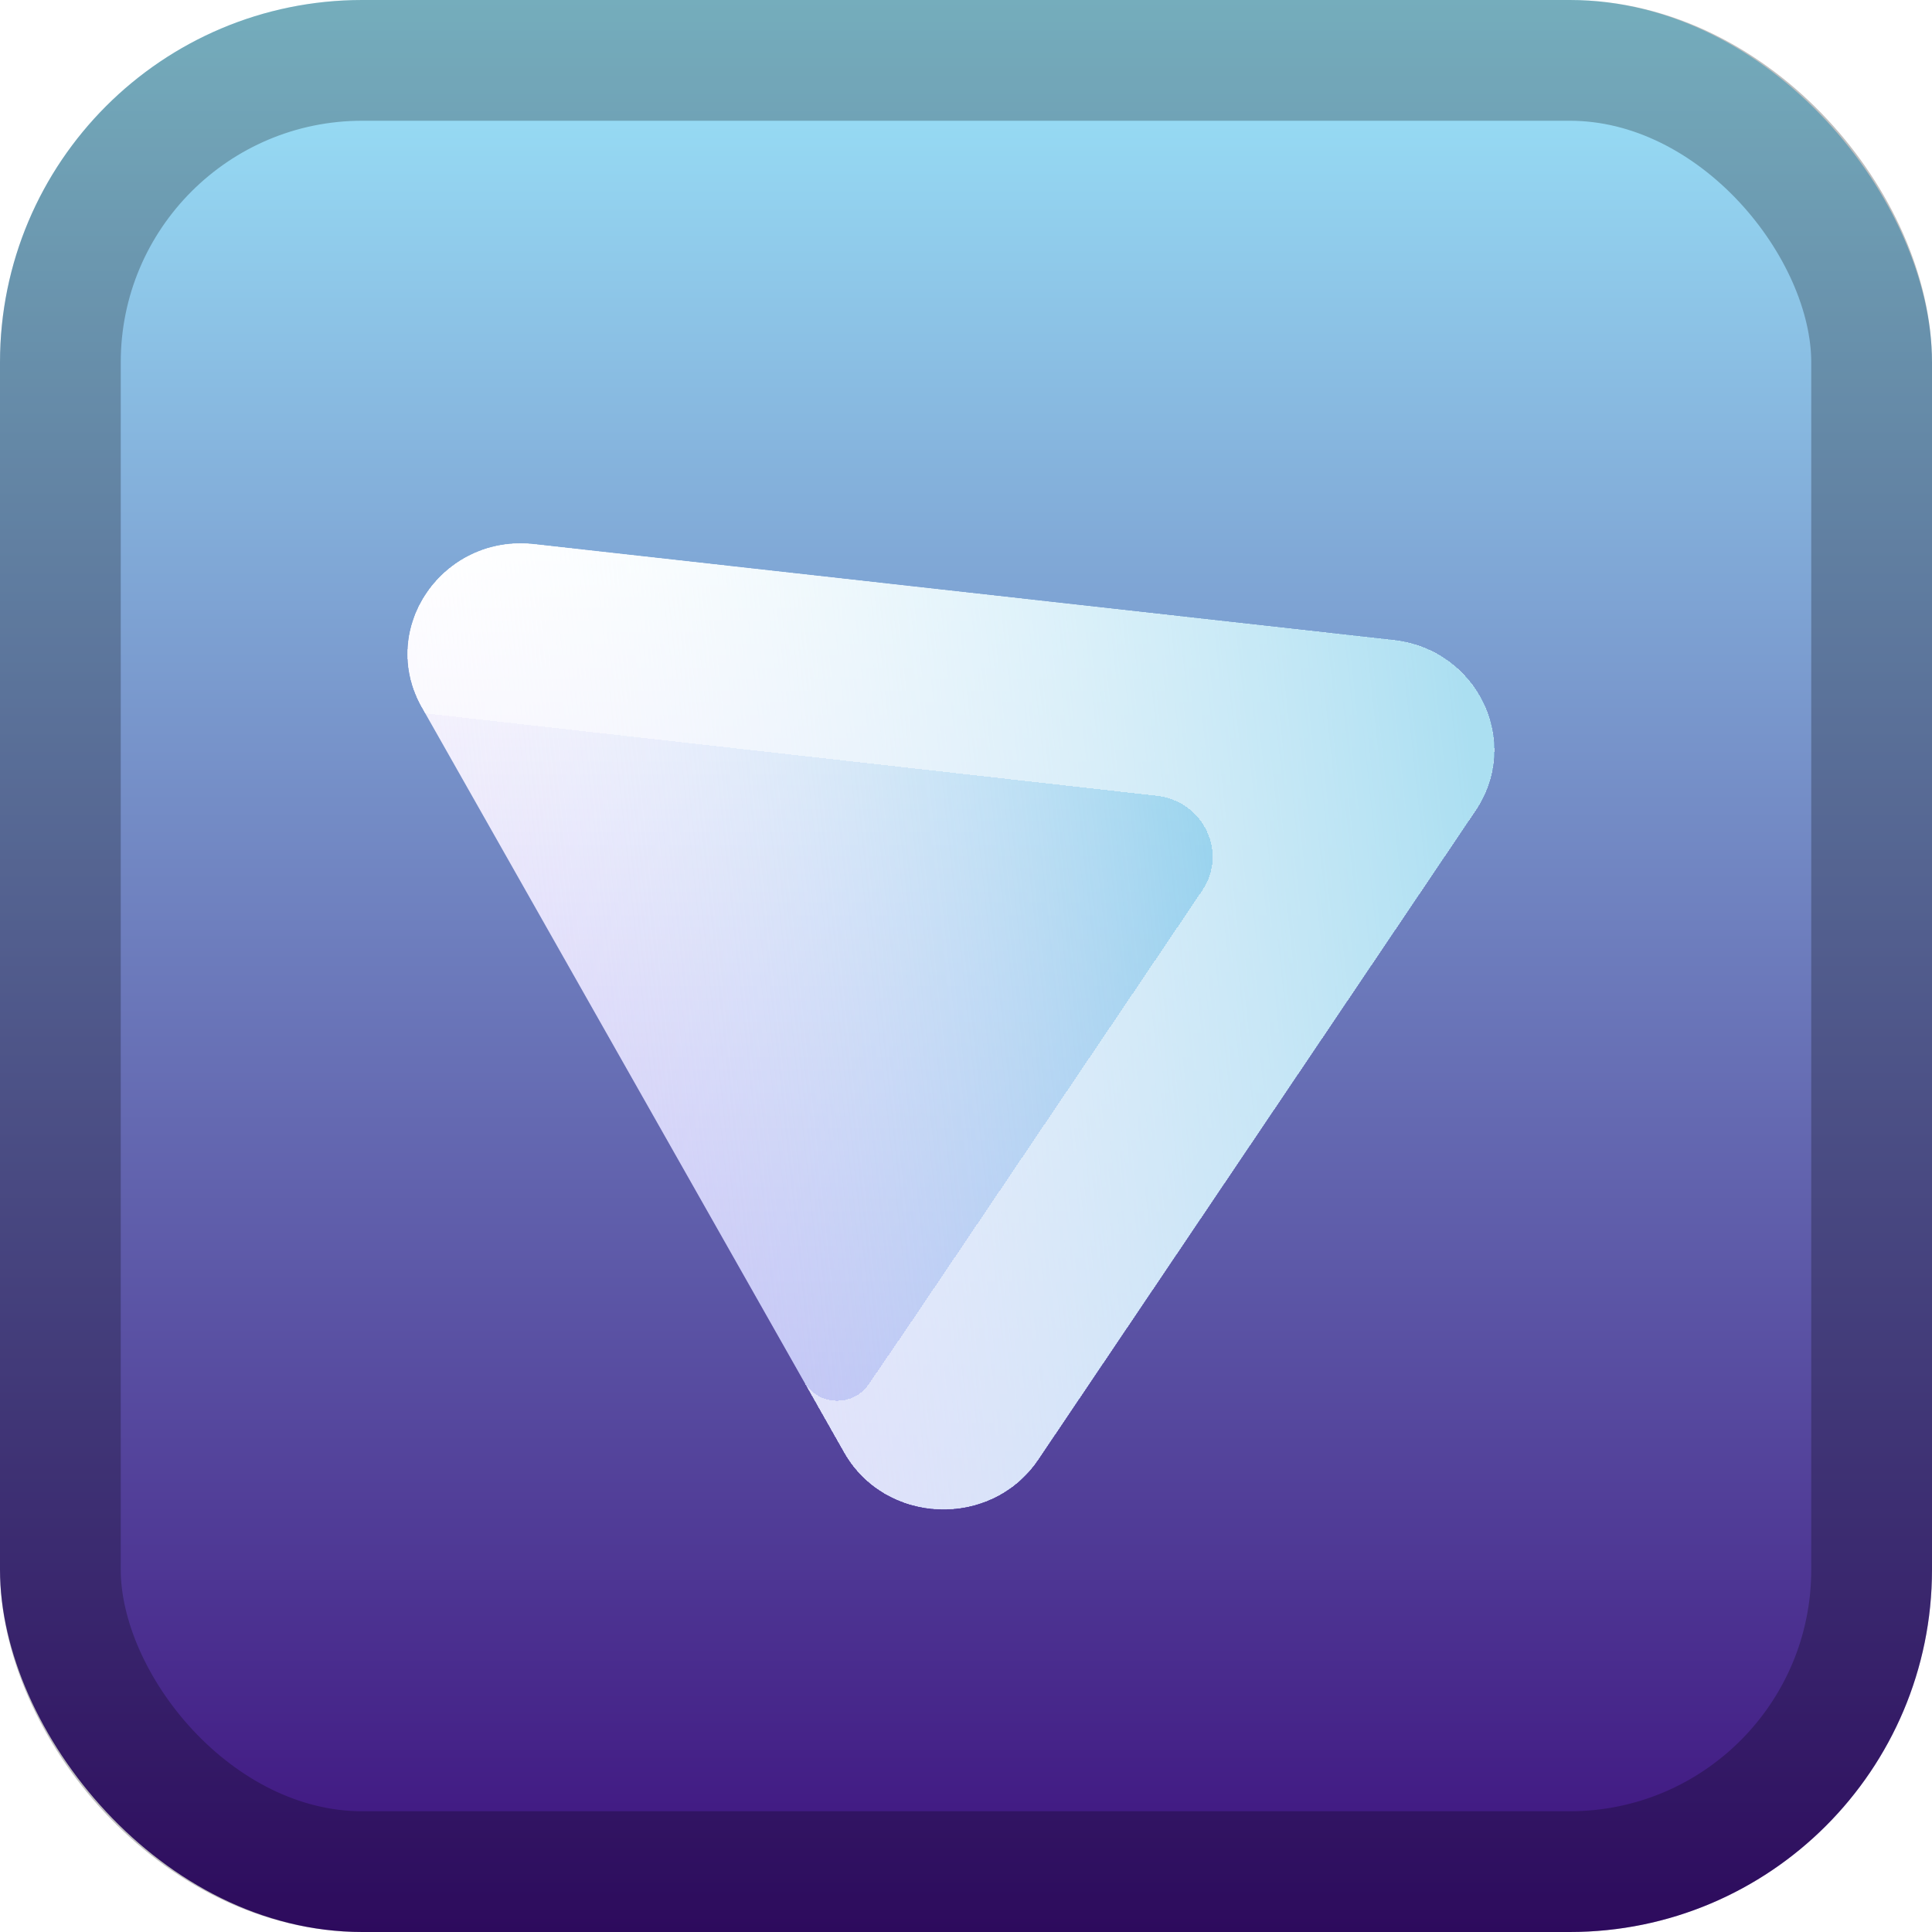 <svg width="128" height="128" viewBox="0 0 128 128" fill="none" xmlns="http://www.w3.org/2000/svg">
<rect width="128" height="128" rx="24" fill="url(#paint0_linear_116_93)"/>
<rect x="4" y="4" width="120" height="120" rx="20" stroke="black" stroke-opacity="0.25" stroke-width="8"/>
<g filter="url(#filter0_d_116_93)">
<path fill-rule="evenodd" clip-rule="evenodd" d="M55.921 92.216C58.657 97.044 65.684 97.305 68.791 92.695L97.759 49.702C100.831 45.143 97.892 39.03 92.329 38.409L35.391 32.051C29.321 31.373 24.999 37.655 27.951 42.865L55.921 92.216Z" fill="url(#paint1_linear_116_93)"/>
<path fill-rule="evenodd" clip-rule="evenodd" d="M55.921 92.216C58.657 97.044 65.684 97.305 68.791 92.695L97.759 49.702C100.831 45.143 97.892 39.03 92.329 38.409L35.391 32.051C29.321 31.373 24.999 37.655 27.951 42.865L55.921 92.216Z" fill="url(#paint2_linear_116_93)"/>
</g>
<g filter="url(#filter1_d_116_93)">
<path d="M60.123 83.949L57.552 87.713C56.51 89.238 54.18 89.144 53.271 87.54L55.921 92.216C56.393 93.05 56.994 93.747 57.68 94.307L57.68 94.307C60.967 96.988 66.221 96.509 68.791 92.694L97.759 49.702C100.831 45.143 97.892 39.03 92.329 38.409L35.391 32.05C29.321 31.373 24.999 37.655 27.951 42.865L28.176 43.261L76.639 48.722C79.729 49.07 81.358 52.466 79.651 54.997L60.123 83.949Z" fill="white" fill-opacity="0.5" shape-rendering="crispEdges"/>
</g>
<defs>
<filter id="filter0_d_116_93" x="11" y="20" width="104" height="96" filterUnits="userSpaceOnUse" color-interpolation-filters="sRGB">
<feFlood flood-opacity="0" result="BackgroundImageFix"/>
<feColorMatrix in="SourceAlpha" type="matrix" values="0 0 0 0 0 0 0 0 0 0 0 0 0 0 0 0 0 0 127 0" result="hardAlpha"/>
<feOffset dy="4"/>
<feGaussianBlur stdDeviation="8"/>
<feComposite in2="hardAlpha" operator="out"/>
<feColorMatrix type="matrix" values="0 0 0 0 0 0 0 0 0 0 0 0 0 0 0 0 0 0 0.5 0"/>
<feBlend mode="normal" in2="BackgroundImageFix" result="effect1_dropShadow_116_93"/>
<feBlend mode="normal" in="SourceGraphic" in2="effect1_dropShadow_116_93" result="shape"/>
</filter>
<filter id="filter1_d_116_93" x="11" y="20" width="104" height="96" filterUnits="userSpaceOnUse" color-interpolation-filters="sRGB">
<feFlood flood-opacity="0" result="BackgroundImageFix"/>
<feColorMatrix in="SourceAlpha" type="matrix" values="0 0 0 0 0 0 0 0 0 0 0 0 0 0 0 0 0 0 127 0" result="hardAlpha"/>
<feOffset dy="4"/>
<feGaussianBlur stdDeviation="8"/>
<feComposite in2="hardAlpha" operator="out"/>
<feColorMatrix type="matrix" values="0 0 0 0 0 0 0 0 0 0 0 0 0 0 0 0 0 0 0.25 0"/>
<feBlend mode="normal" in2="BackgroundImageFix" result="effect1_dropShadow_116_93"/>
<feBlend mode="normal" in="SourceGraphic" in2="effect1_dropShadow_116_93" result="shape"/>
</filter>
<linearGradient id="paint0_linear_116_93" x1="64" y1="0" x2="64" y2="128" gradientUnits="userSpaceOnUse">
<stop stop-color="#9CE7FB"/>
<stop offset="1" stop-color="#3C0E7C"/>
</linearGradient>
<linearGradient id="paint1_linear_116_93" x1="62.926" y1="32" x2="62.926" y2="96.077" gradientUnits="userSpaceOnUse">
<stop stop-color="white"/>
<stop offset="0.989" stop-color="#BBAEF4"/>
</linearGradient>
<linearGradient id="paint2_linear_116_93" x1="27" y1="67.656" x2="98.958" y2="59.951" gradientUnits="userSpaceOnUse">
<stop stop-color="white" stop-opacity="0"/>
<stop offset="1" stop-color="#57BEE3"/>
</linearGradient>
</defs>
</svg>
